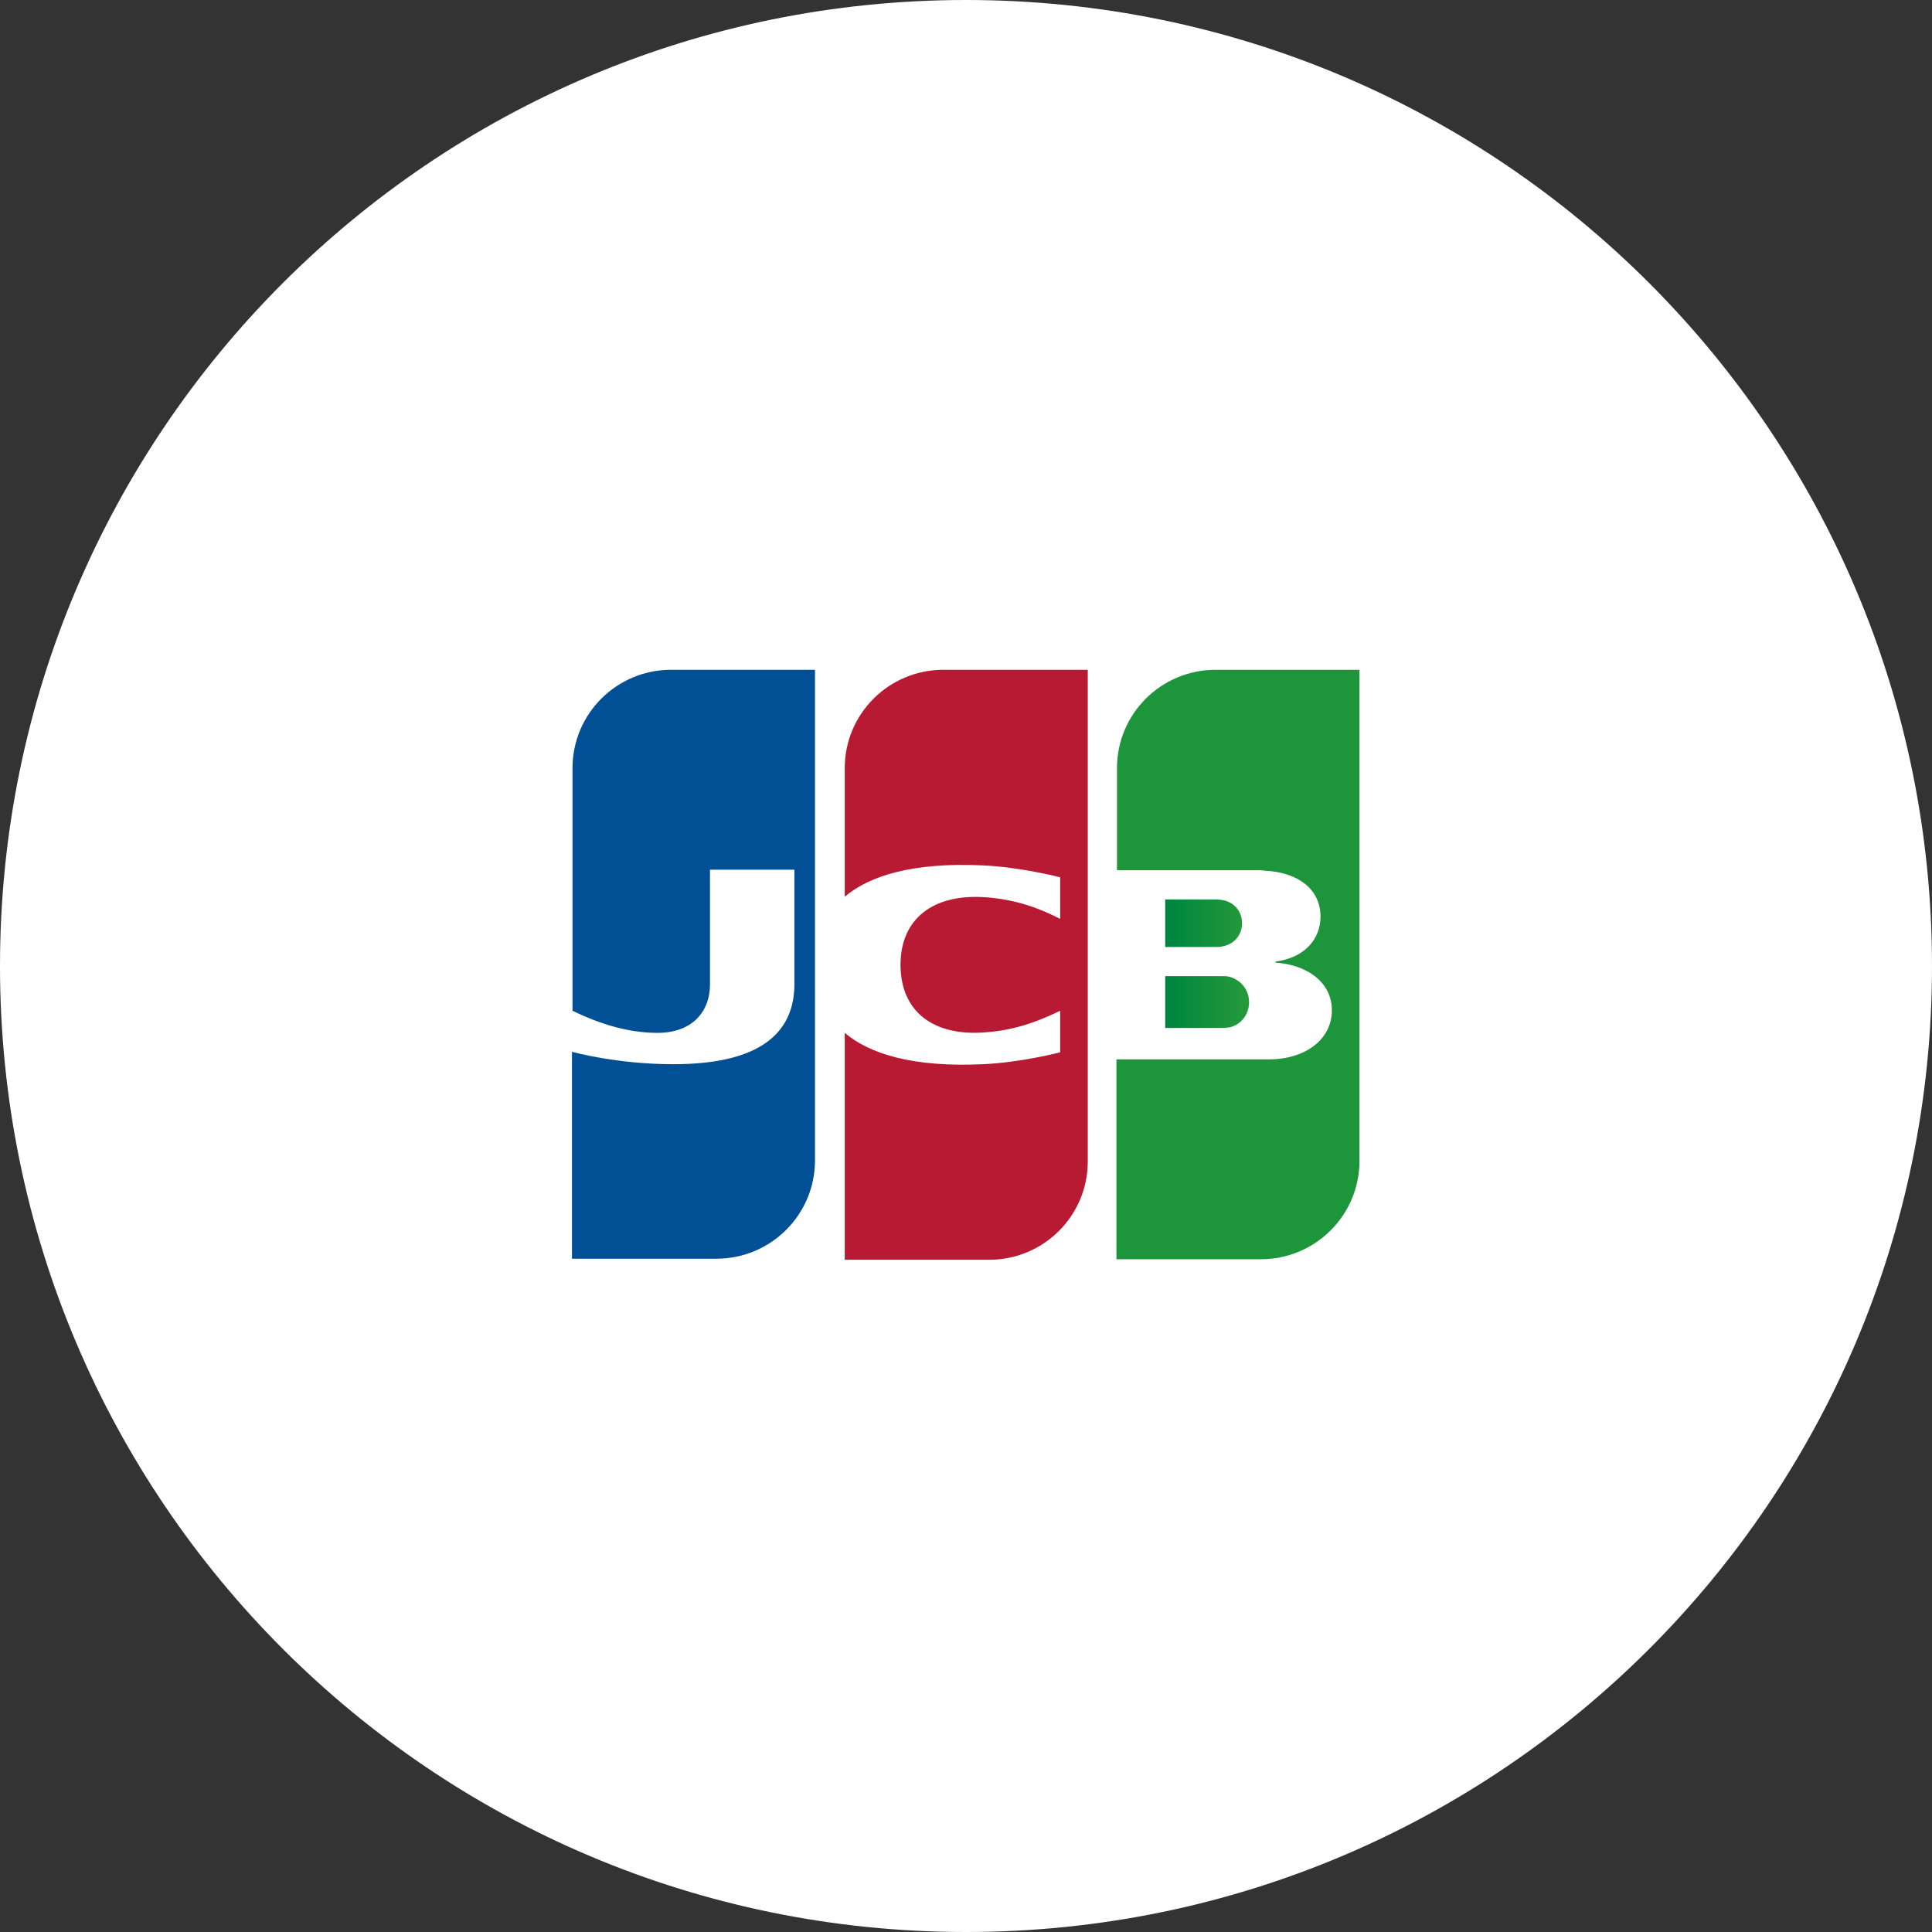 <svg width="67" height="67" viewBox="0 0 67 67" fill="none" xmlns="http://www.w3.org/2000/svg">
<rect x="0" y="0" width="67" height="67" fill="#333333" stroke="none"/>
<path d="M33.5 67C52.002 67 67 52.002 67 33.5C67 14.998 52.002 0 33.5 0C14.998 0 0 14.998 0 33.5C0 52.002 14.998 67 33.5 67Z" fill="white"/>
<path opacity="0.1" d="M48.853 40.484C48.853 43.107 46.713 45.243 44.085 45.243H18.145V26.394C18.145 23.771 20.285 21.635 22.912 21.635H48.853V40.484Z" fill="white"/>
<path d="M40.408 35.65H42.379C42.435 35.65 42.567 35.632 42.623 35.632C42.998 35.556 43.317 35.219 43.317 34.751C43.317 34.301 42.998 33.964 42.623 33.87C42.567 33.852 42.454 33.852 42.379 33.852H40.408V35.65Z" fill="url(#paint0_linear_128_1479)"/>
<path d="M42.152 23.228C40.275 23.228 38.736 24.746 38.736 26.638V30.179H43.56C43.672 30.179 43.804 30.179 43.898 30.198C44.986 30.254 45.794 30.816 45.794 31.791C45.794 32.559 45.249 33.215 44.236 33.346V33.383C45.343 33.458 46.188 34.076 46.188 35.032C46.188 36.062 45.249 36.737 44.01 36.737H38.717V43.669H43.729C45.606 43.669 47.145 42.152 47.145 40.259V23.228H42.152Z" fill="#1D963B"/>
<path d="M43.073 32.015C43.073 31.566 42.754 31.266 42.379 31.21C42.341 31.21 42.247 31.191 42.191 31.191H40.408V32.84H42.191C42.247 32.84 42.36 32.84 42.379 32.821C42.754 32.765 43.073 32.465 43.073 32.015Z" fill="url(#paint1_linear_128_1479)"/>
<path d="M23.27 23.228C21.393 23.228 19.854 24.746 19.854 26.638V35.051C20.812 35.519 21.806 35.819 22.801 35.819C23.984 35.819 24.622 35.107 24.622 34.133V30.16H27.55V34.114C27.55 35.65 26.593 36.906 23.346 36.906C21.375 36.906 19.835 36.475 19.835 36.475V43.651H24.847C26.724 43.651 28.263 42.133 28.263 40.241V23.228H23.27Z" fill="#015096"/>
<path d="M32.712 23.228C30.834 23.228 29.295 24.746 29.295 26.638V31.097C30.159 30.367 31.66 29.898 34.082 30.011C35.377 30.067 36.766 30.423 36.766 30.423V31.866C36.071 31.51 35.245 31.191 34.175 31.116C32.336 30.985 31.229 31.884 31.229 33.458C31.229 35.051 32.336 35.95 34.175 35.8C35.245 35.725 36.071 35.388 36.766 35.051V36.493C36.766 36.493 35.396 36.849 34.082 36.906C31.66 37.018 30.159 36.55 29.295 35.819V43.688H34.307C36.184 43.688 37.723 42.17 37.723 40.278V23.228H32.712Z" fill="#B91A33"/>
<defs>
<linearGradient id="paint0_linear_128_1479" x1="38.734" y1="34.753" x2="47.169" y2="34.753" gradientUnits="userSpaceOnUse">
<stop stop-color="#007940"/>
<stop offset="0.229" stop-color="#00873F"/>
<stop offset="0.743" stop-color="#40A737"/>
<stop offset="1" stop-color="#5CB531"/>
</linearGradient>
<linearGradient id="paint1_linear_128_1479" x1="38.734" y1="32.013" x2="47.169" y2="32.013" gradientUnits="userSpaceOnUse">
<stop stop-color="#007940"/>
<stop offset="0.229" stop-color="#00873F"/>
<stop offset="0.743" stop-color="#40A737"/>
<stop offset="1" stop-color="#5CB531"/>
</linearGradient>
</defs>
</svg>
